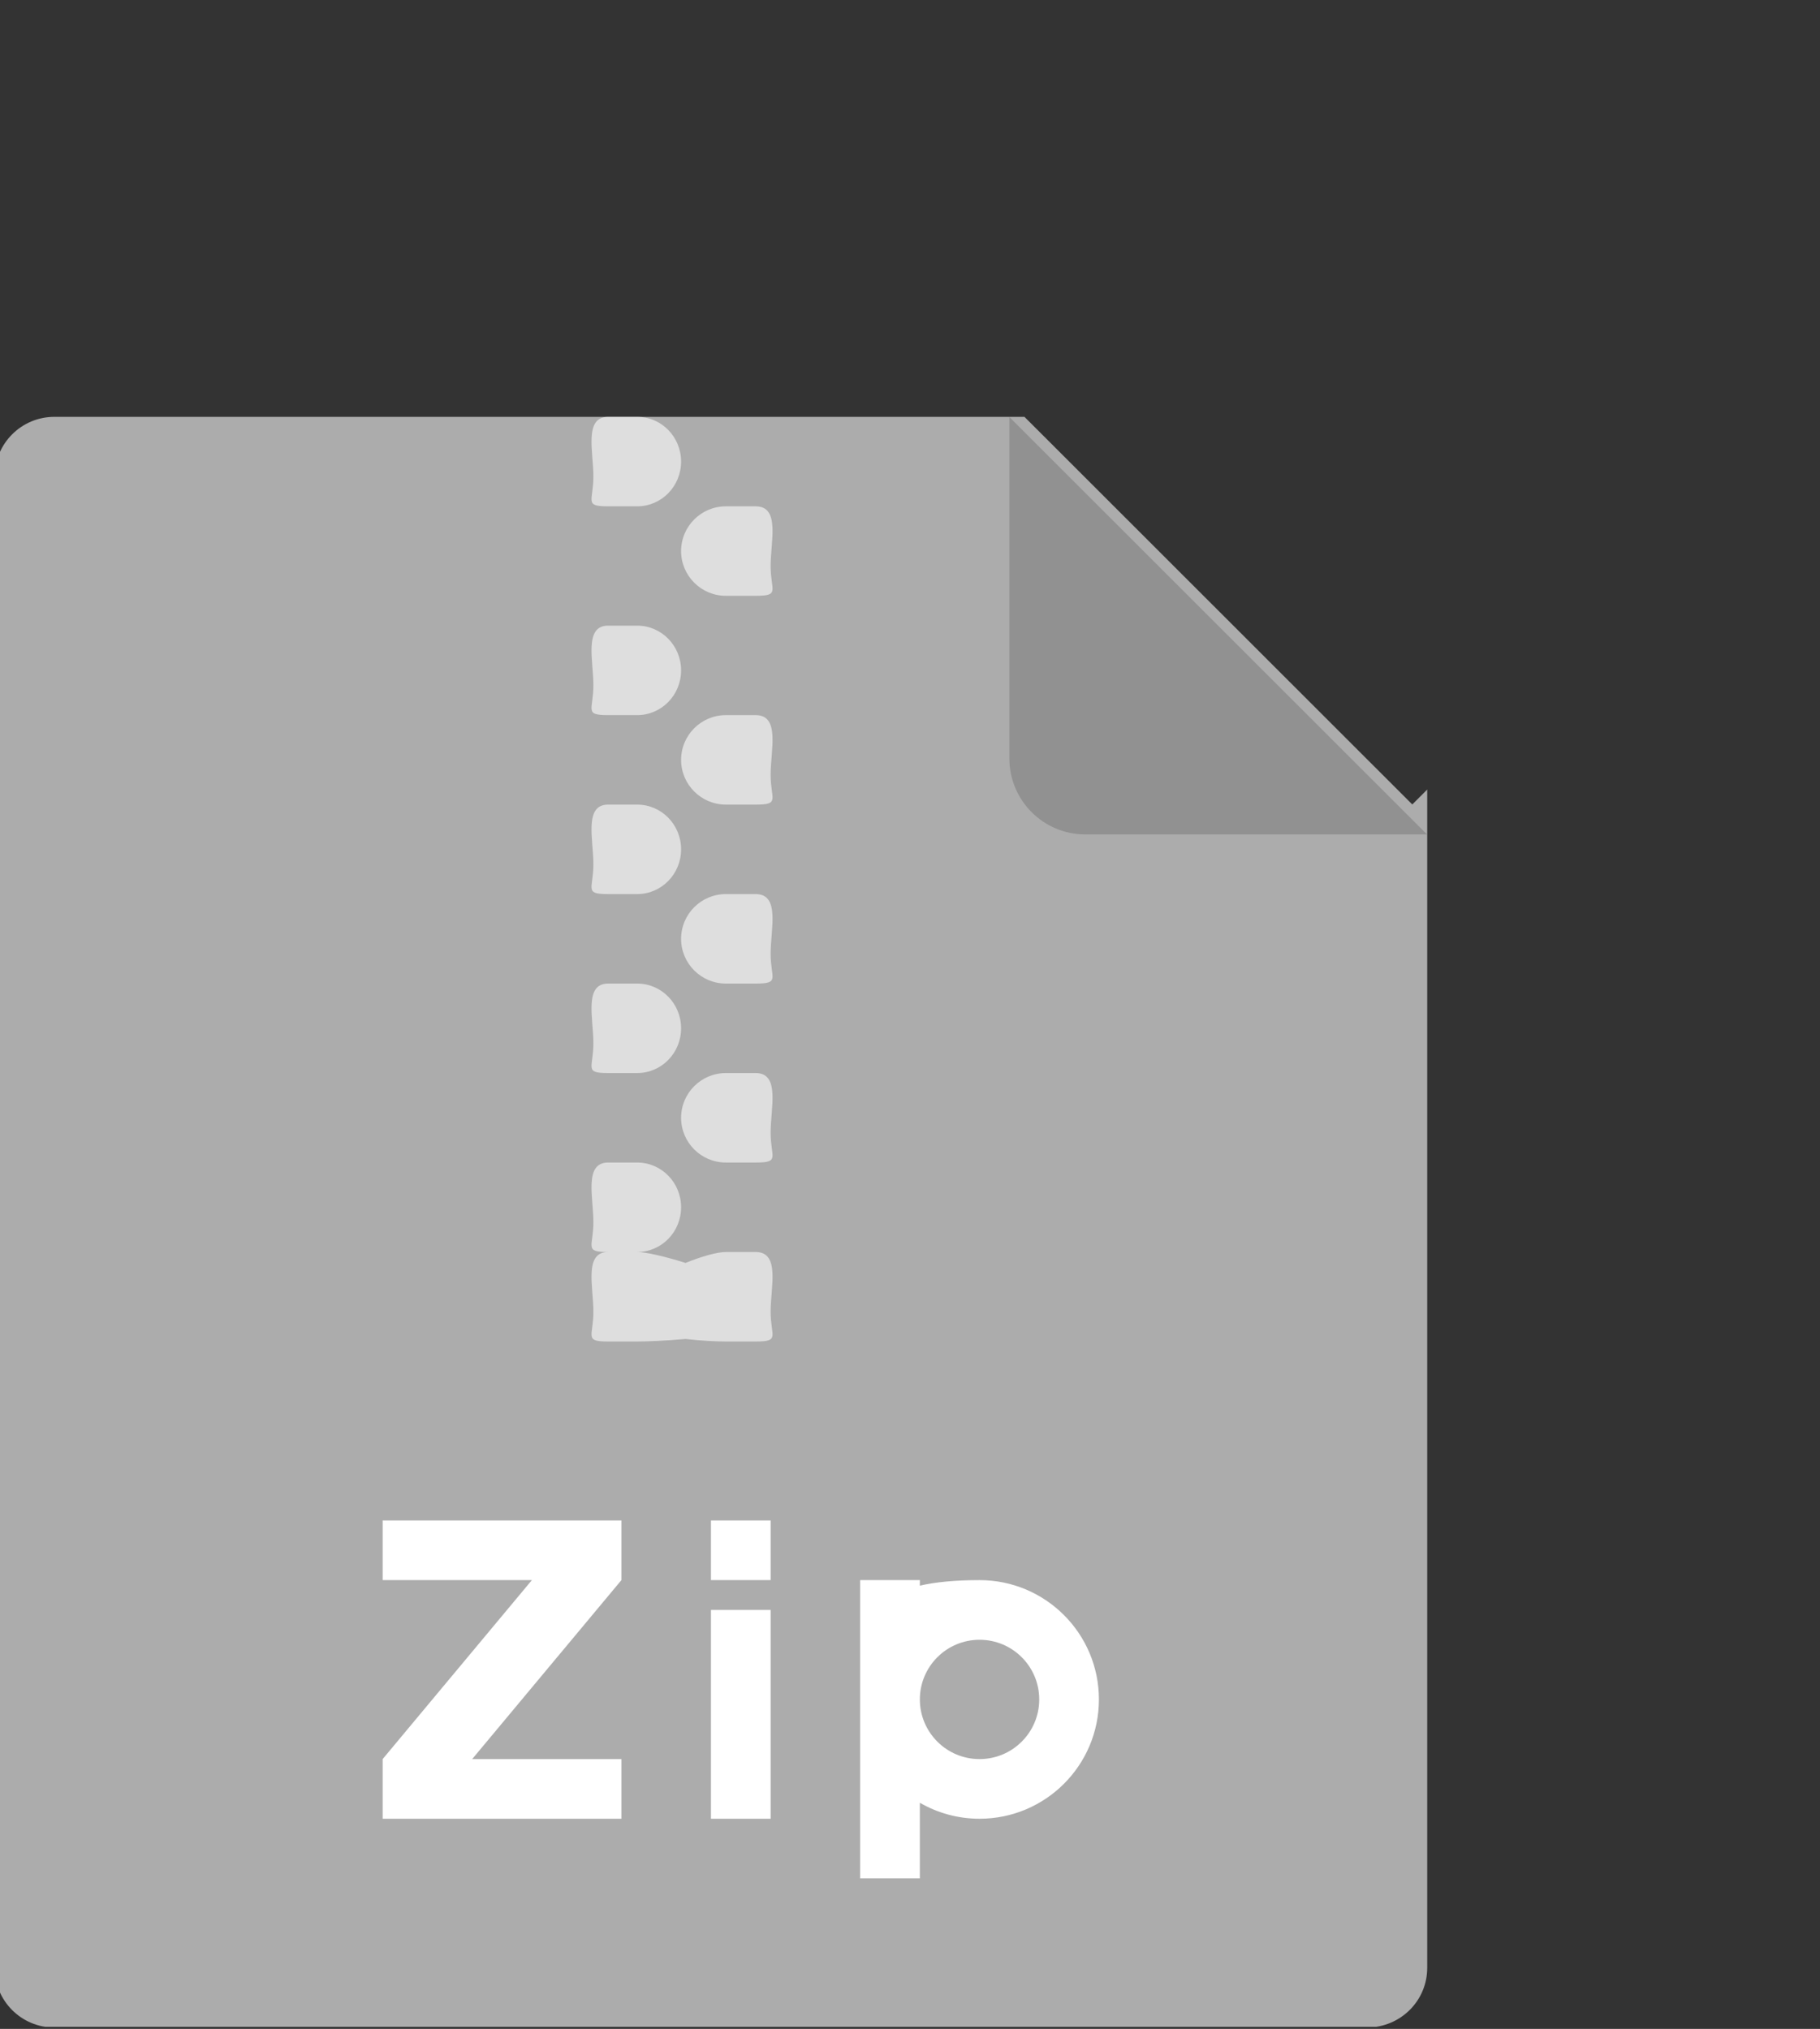 <svg clip-rule="evenodd" fill-rule="evenodd" stroke-linejoin="round" stroke-miterlimit="2" viewBox="0 0 61 68" xmlns="http://www.w3.org/2000/svg" xmlns:xlink="http://www.w3.org/1999/xlink"><rect x="0" y="0" width="61" height="68" fill="#333333" stroke="none"/><clipPath id="a"><path clip-rule="evenodd" d="m-310.68 138.45h77.555v96.55h-77.555z"/></clipPath><g transform="matrix(.787 0 0 .704 244.363 -97.511)"><path d="m-310.68 138.45h77.555v96.55h-77.555z" fill="none"/><g clip-path="url(#a)"><g transform="matrix(1.271 0 0 1.42 -463.246 -98.665)"><path d="m167.5 193.995.5-.5v39.505c0 1.096-.881 1.986-2 2h-44c-1.105 0-2-.895-2-2v-50c0-1.104.895-2 2-2h32.505z" fill="#acacac"/><path d="m154 192.455c0 1.405 1.14 2.545 2.545 2.545h11.449l-13.994-13.994z" fill="#919191"/><g fill="#fff"><path d="m140.551 209c-.811 0-.49-.172-.49-1s-.321-1.997.49-2h.98c.813.001 1.469.672 1.469 1.5s-.656 1.499-1.469 1.5c.286.001.918.144 1.617.366.547-.223 1.062-.366 1.352-.366h1c.828 0 .5 1.172.5 2s.328 1-.5 1h-1c-.29 0-.805-.021-1.352-.085-.702.064-1.334.085-1.617.085h-.98c-.811 0-.49-.172-.49-1s-.321-1.998.49-2zm4.949-3h-1c-.828 0-1.5-.672-1.5-1.5s.672-1.5 1.5-1.5h1c.828 0 .5 1.172.5 2s.328 1-.5 1zm-3.969-6c.813.001 1.469.672 1.469 1.5s-.656 1.499-1.469 1.5h-.98c-.811 0-.49-.172-.49-1s-.321-1.997.49-2zm3.969 0h-1c-.828 0-1.5-.672-1.5-1.5s.672-1.5 1.5-1.5h1c.828 0 .5 1.172.5 2s.328 1-.5 1zm-3.969-6c.813.001 1.469.672 1.469 1.5s-.656 1.499-1.469 1.5h-.98c-.811 0-.49-.172-.49-1s-.321-1.998.49-2zm3.969 0h-1c-.828 0-1.5-.672-1.5-1.5s.672-1.5 1.5-1.5h1c.828 0 .5 1.172.5 2s.328 1-.5 1zm-3.969-6c.813.001 1.469.673 1.469 1.5 0 .828-.656 1.499-1.469 1.5h-.98c-.811 0-.49-.172-.49-1s-.321-1.998.49-2zm3.969-1h-1c-.828 0-1.5-.672-1.5-1.5s.672-1.5 1.5-1.5h1c.828 0 .5 1.172.5 2s.328 1-.5 1zm-3.969-6c.813.001 1.469.672 1.469 1.5s-.656 1.499-1.469 1.5h-.98c-.811 0-.49-.172-.49-1s-.321-1.997.49-2z" fill-opacity=".6"/><path d="m149 220h2v.186c.521-.121 1.176-.186 2-.186 2.209 0 4 1.791 4 4s-1.791 4-4 4c-.729 0-1.412-.195-2-.536v2.536h-2zm-8 8h-8v-2l5-6h-5v-2h8v2l-5 6h5zm5 0h-2v-7h2zm7-6c1.105 0 2 .896 2 2 0 1.105-.895 2-2 2s-2-.895-2-2c0-1.104.895-2 2-2zm-7-2h-2v-2h2z"/></g></g></g></g></svg>